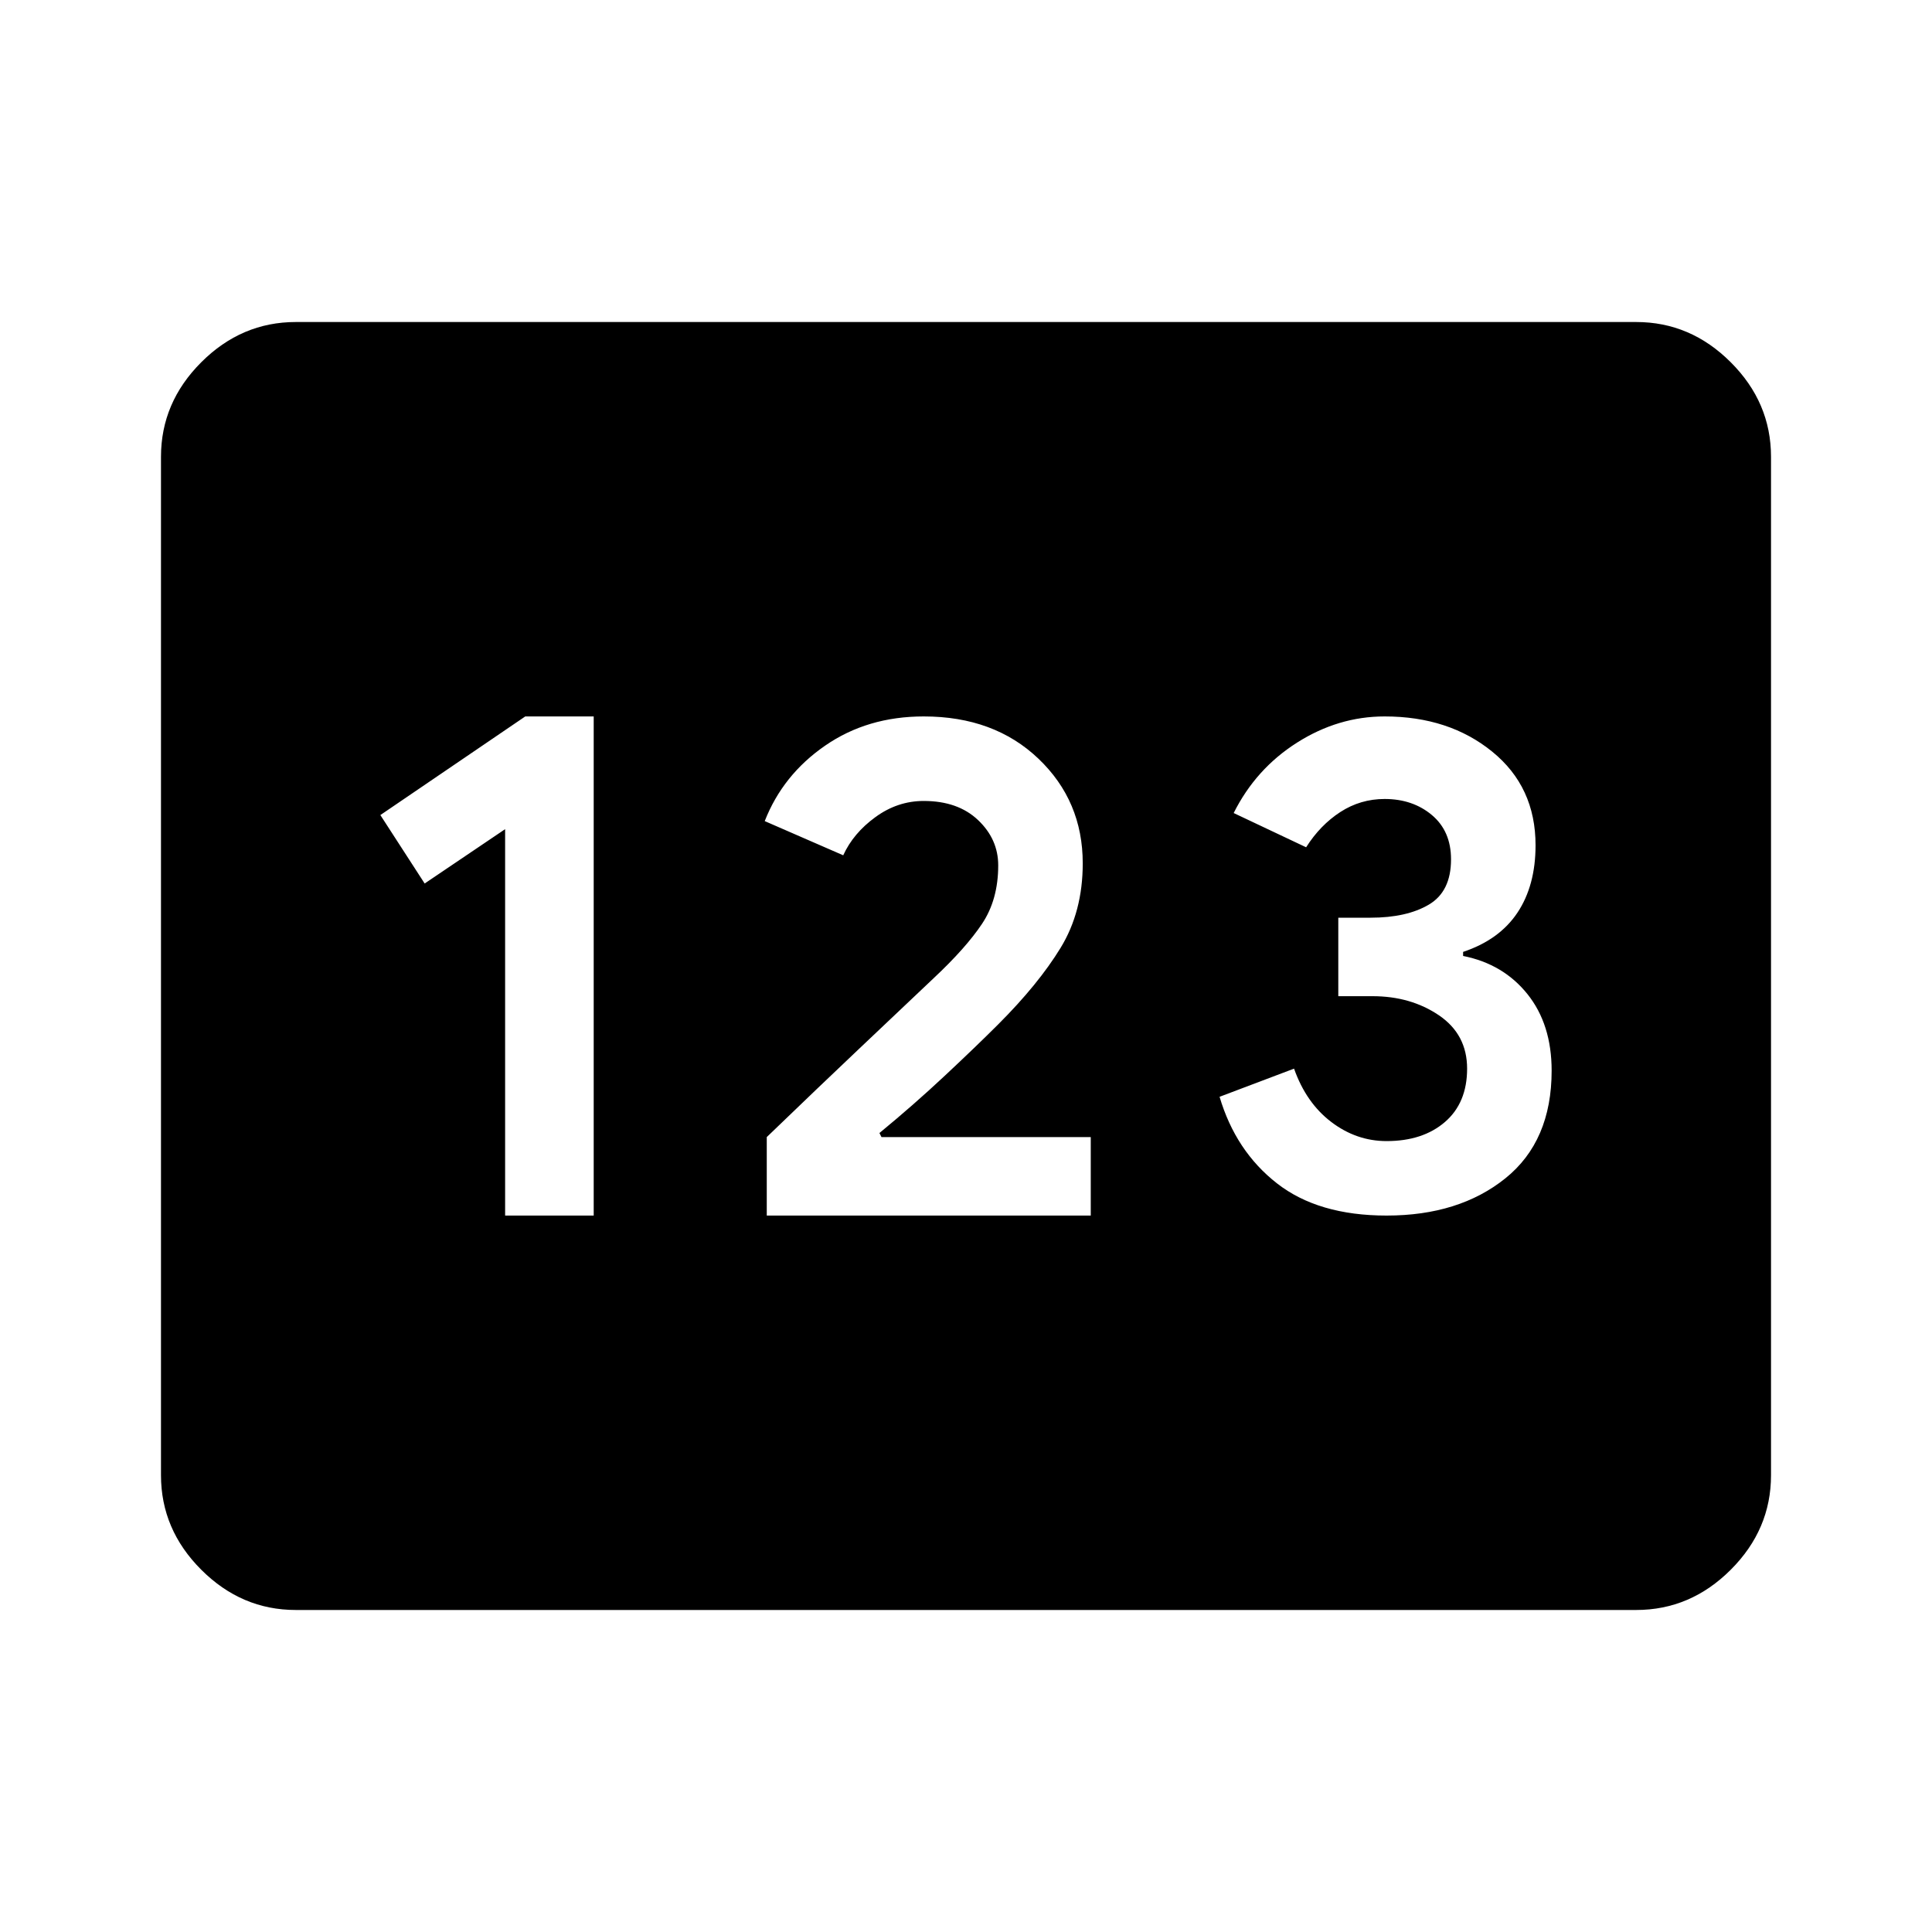 <svg xmlns="http://www.w3.org/2000/svg" height="40" width="40"><path d="M6.125 33.333Q5 33.333 4.167 32.5Q3.333 31.667 3.333 30.542V9.458Q3.333 8.333 4.167 7.5Q5 6.667 6.125 6.667H33.875Q35 6.667 35.833 7.5Q36.667 8.333 36.667 9.458V30.542Q36.667 31.667 35.833 32.5Q35 33.333 33.875 33.333ZM10.458 25.167H12.292V14.833H10.875L7.875 16.875L8.792 18.292L10.458 17.167ZM15.875 25.167H22.583V23.542H18.25L18.208 23.458Q18.917 22.875 19.562 22.271Q20.208 21.667 20.667 21.208Q21.5 20.375 21.958 19.625Q22.417 18.875 22.417 17.875Q22.417 16.583 21.5 15.708Q20.583 14.833 19.125 14.833Q17.958 14.833 17.083 15.438Q16.208 16.042 15.833 17L17.458 17.708Q17.667 17.25 18.125 16.917Q18.583 16.583 19.125 16.583Q19.833 16.583 20.25 16.979Q20.667 17.375 20.667 17.917Q20.667 18.625 20.333 19.125Q20 19.625 19.333 20.25Q18.542 21 17.771 21.729Q17 22.458 15.875 23.542ZM28.708 25.167Q30.208 25.167 31.167 24.396Q32.125 23.625 32.125 22.167Q32.125 21.208 31.625 20.583Q31.125 19.958 30.292 19.792V19.708Q31.042 19.458 31.417 18.896Q31.792 18.333 31.792 17.5Q31.792 16.292 30.896 15.563Q30 14.833 28.667 14.833Q27.708 14.833 26.854 15.375Q26 15.917 25.542 16.833L27.042 17.542Q27.333 17.083 27.75 16.812Q28.167 16.542 28.667 16.542Q29.25 16.542 29.646 16.875Q30.042 17.208 30.042 17.792Q30.042 18.458 29.583 18.729Q29.125 19 28.375 19H27.708V20.625H28.417Q29.208 20.625 29.792 21.021Q30.375 21.417 30.375 22.125Q30.375 22.833 29.917 23.229Q29.458 23.625 28.708 23.625Q28.083 23.625 27.562 23.229Q27.042 22.833 26.792 22.125L25.25 22.708Q25.583 23.833 26.438 24.5Q27.292 25.167 28.708 25.167ZM6.125 30.542H33.875Q33.875 30.542 33.875 30.542Q33.875 30.542 33.875 30.542V9.458Q33.875 9.458 33.875 9.458Q33.875 9.458 33.875 9.458H6.125Q6.125 9.458 6.125 9.458Q6.125 9.458 6.125 9.458V30.542Q6.125 30.542 6.125 30.542Q6.125 30.542 6.125 30.542ZM6.125 30.542Q6.125 30.542 6.125 30.542Q6.125 30.542 6.125 30.542V9.458Q6.125 9.458 6.125 9.458Q6.125 9.458 6.125 9.458H33.875Q33.875 9.458 33.875 9.458Q33.875 9.458 33.875 9.458V30.542Q33.875 30.542 33.875 30.542Q33.875 30.542 33.875 30.542Z"/></svg>
